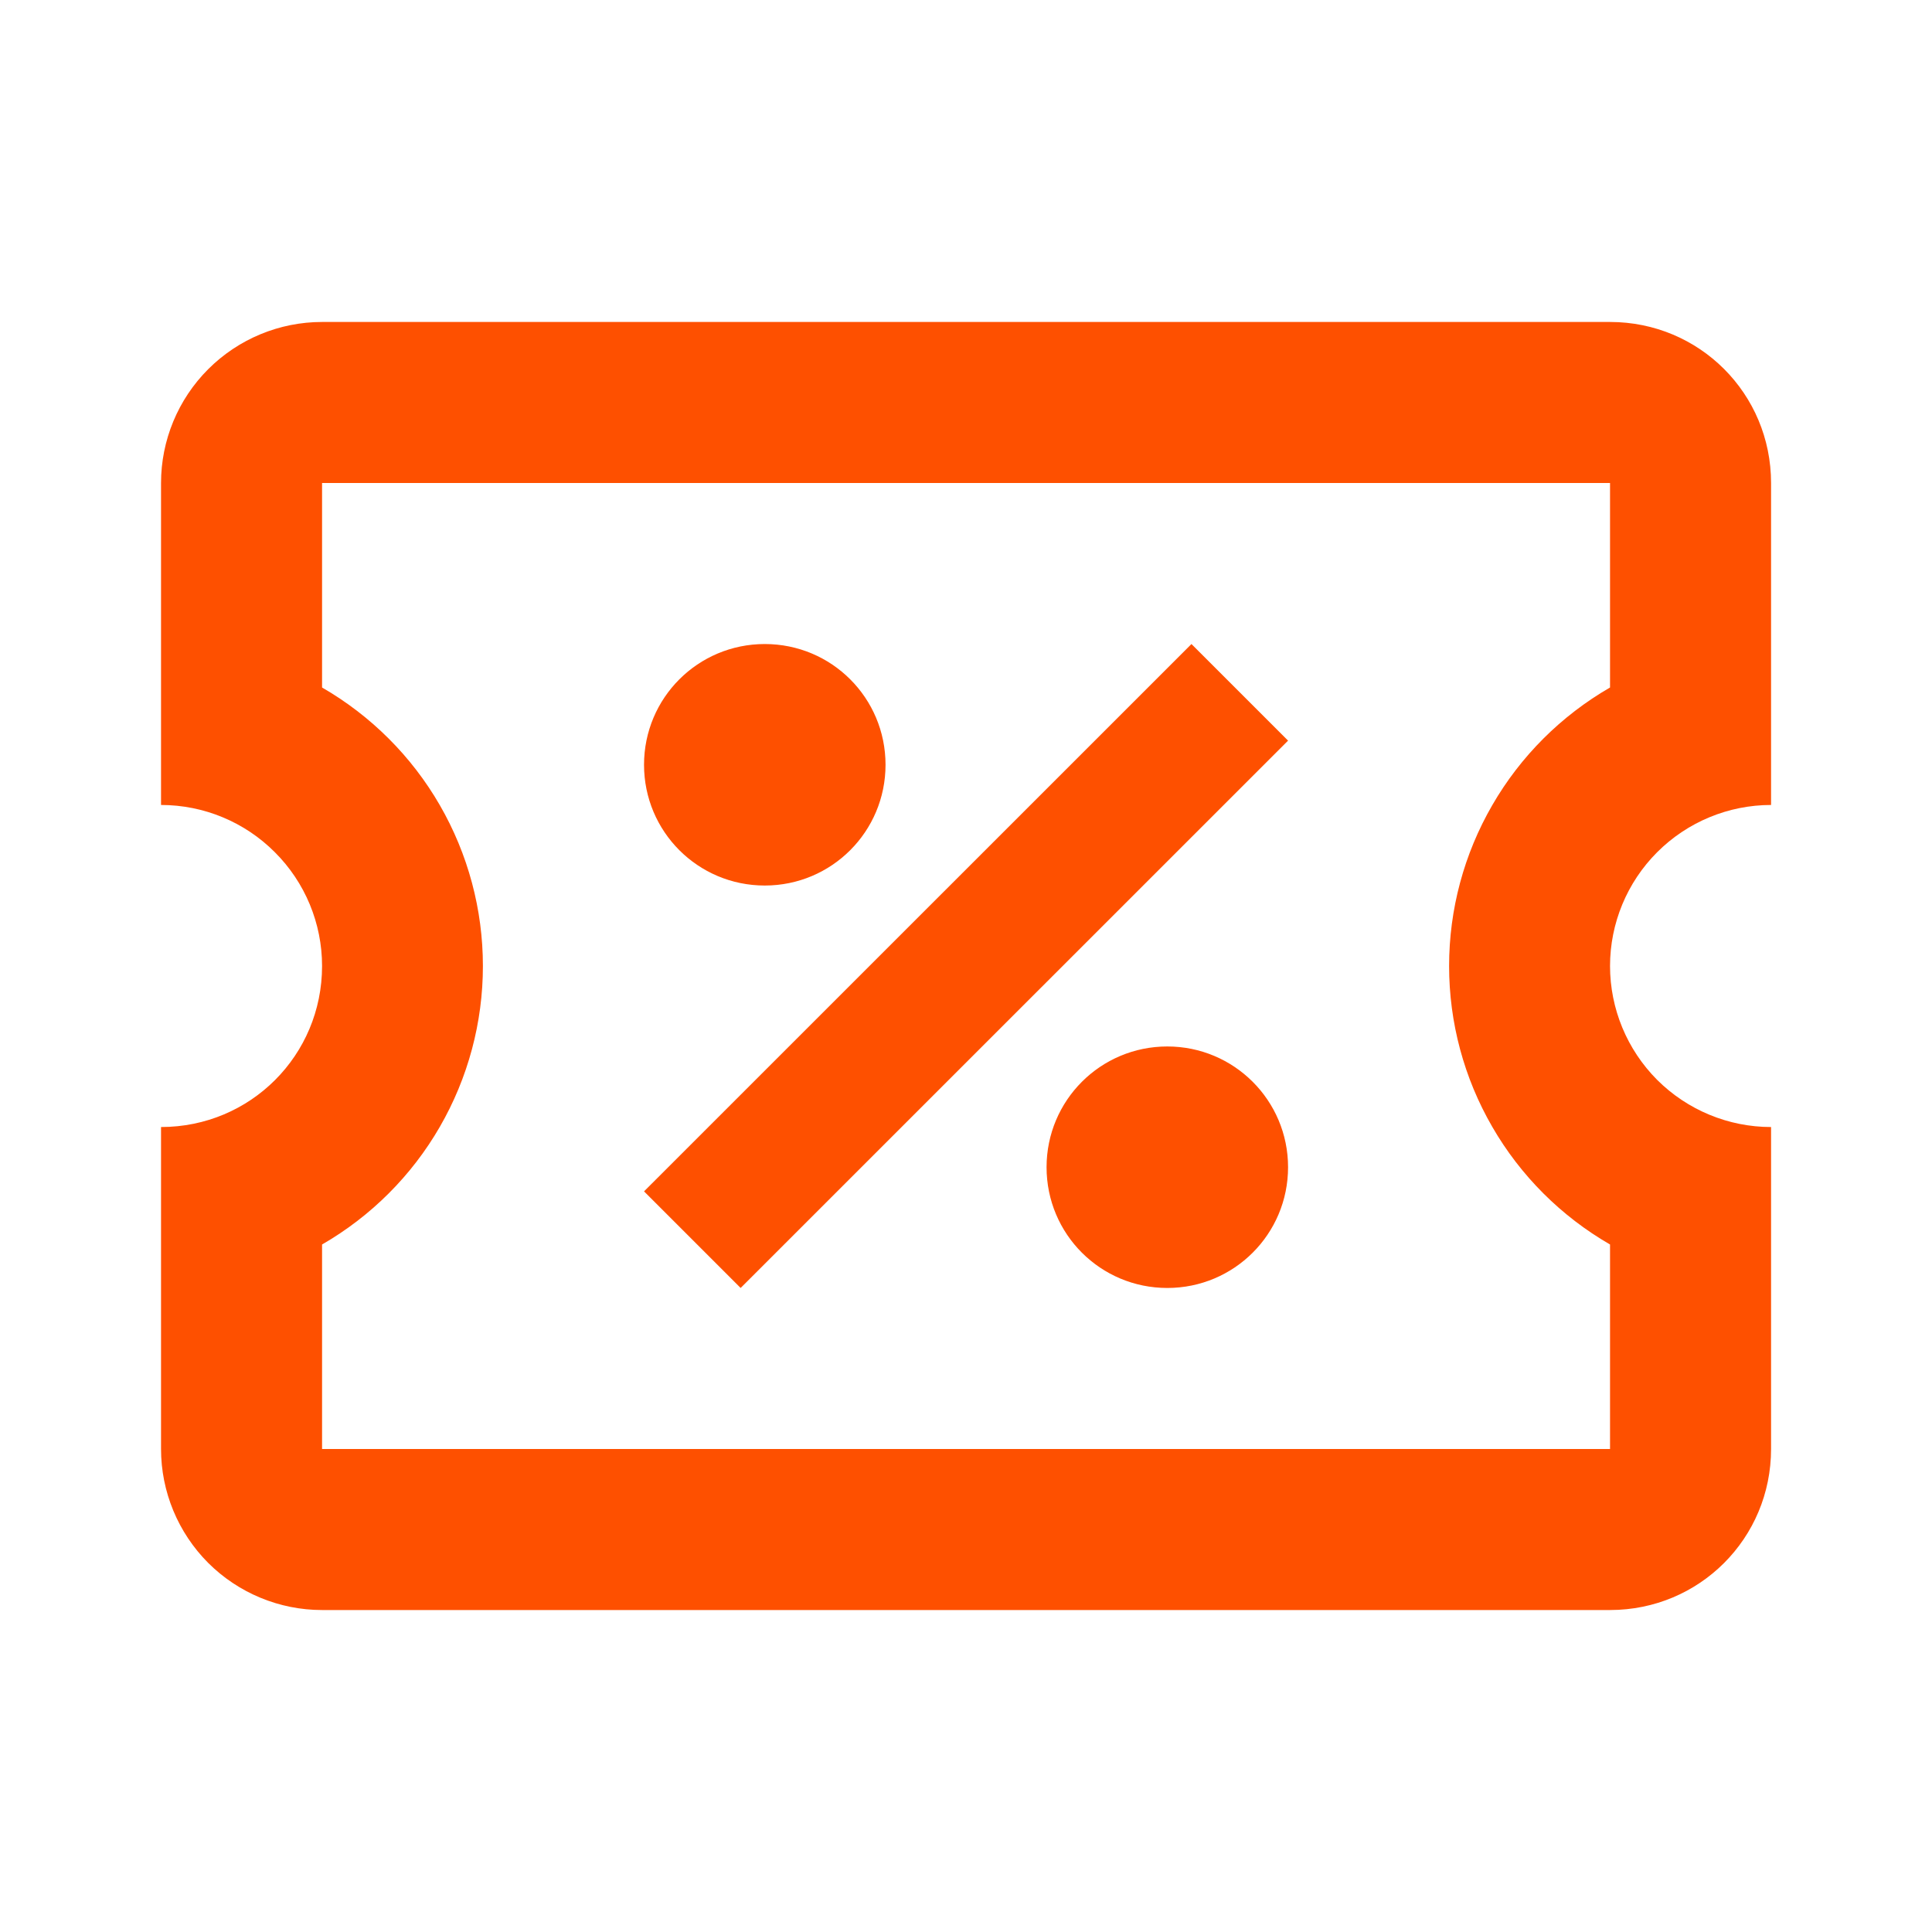 <svg width="20" height="20" viewBox="0 0 20 20" fill="none" xmlns="http://www.w3.org/2000/svg">
<g clip-path="url(#clip0_4328_195048)">
<mask id="mask0_4328_195048" style="mask-type:alpha" maskUnits="userSpaceOnUse" x="0" y="0" width="20" height="20">
<path d="M0 0H20V20H0V0Z" fill="#D9D9D9"/>
</mask>
<g mask="url(#mask0_4328_195048)">
<path d="M12.334 6.667L13.334 7.667L7.667 13.333L6.667 12.333L12.334 6.667ZM3.334 3.333H16.667C17.592 3.333 18.334 4.075 18.334 5V8.333C17.892 8.333 17.468 8.509 17.155 8.822C16.843 9.134 16.667 9.558 16.667 10C16.667 10.442 16.843 10.866 17.155 11.179C17.468 11.491 17.892 11.667 18.334 11.667V15C18.334 15.925 17.592 16.667 16.667 16.667H3.334C2.892 16.667 2.468 16.491 2.155 16.179C1.843 15.866 1.667 15.442 1.667 15V11.667C2.592 11.667 3.334 10.925 3.334 10C3.334 9.558 3.158 9.134 2.845 8.822C2.533 8.509 2.109 8.333 1.667 8.333V5C1.667 4.558 1.843 4.134 2.155 3.822C2.468 3.509 2.892 3.333 3.334 3.333ZM3.334 5V7.117C3.84 7.409 4.261 7.829 4.553 8.335C4.845 8.841 4.999 9.415 4.999 10C4.999 10.585 4.845 11.159 4.553 11.665C4.261 12.171 3.84 12.591 3.334 12.883V15H16.667V12.883C16.161 12.591 15.74 12.171 15.448 11.665C15.155 11.159 15.001 10.585 15.001 10C15.001 9.415 15.155 8.841 15.448 8.335C15.74 7.829 16.161 7.409 16.667 7.117V5H3.334ZM7.917 6.667C8.609 6.667 9.167 7.225 9.167 7.917C9.167 8.608 8.609 9.167 7.917 9.167C7.225 9.167 6.667 8.608 6.667 7.917C6.667 7.225 7.225 6.667 7.917 6.667ZM12.084 10.833C12.775 10.833 13.334 11.392 13.334 12.083C13.334 12.775 12.775 13.333 12.084 13.333C11.392 13.333 10.834 12.775 10.834 12.083C10.834 11.392 11.392 10.833 12.084 10.833Z" fill="#FE5000"/>
</g>
</g>
<defs>
<clipPath id="clip0_4328_195048">
<rect width="20" height="20" fill="white"/>
</clipPath>
</defs>
</svg>
